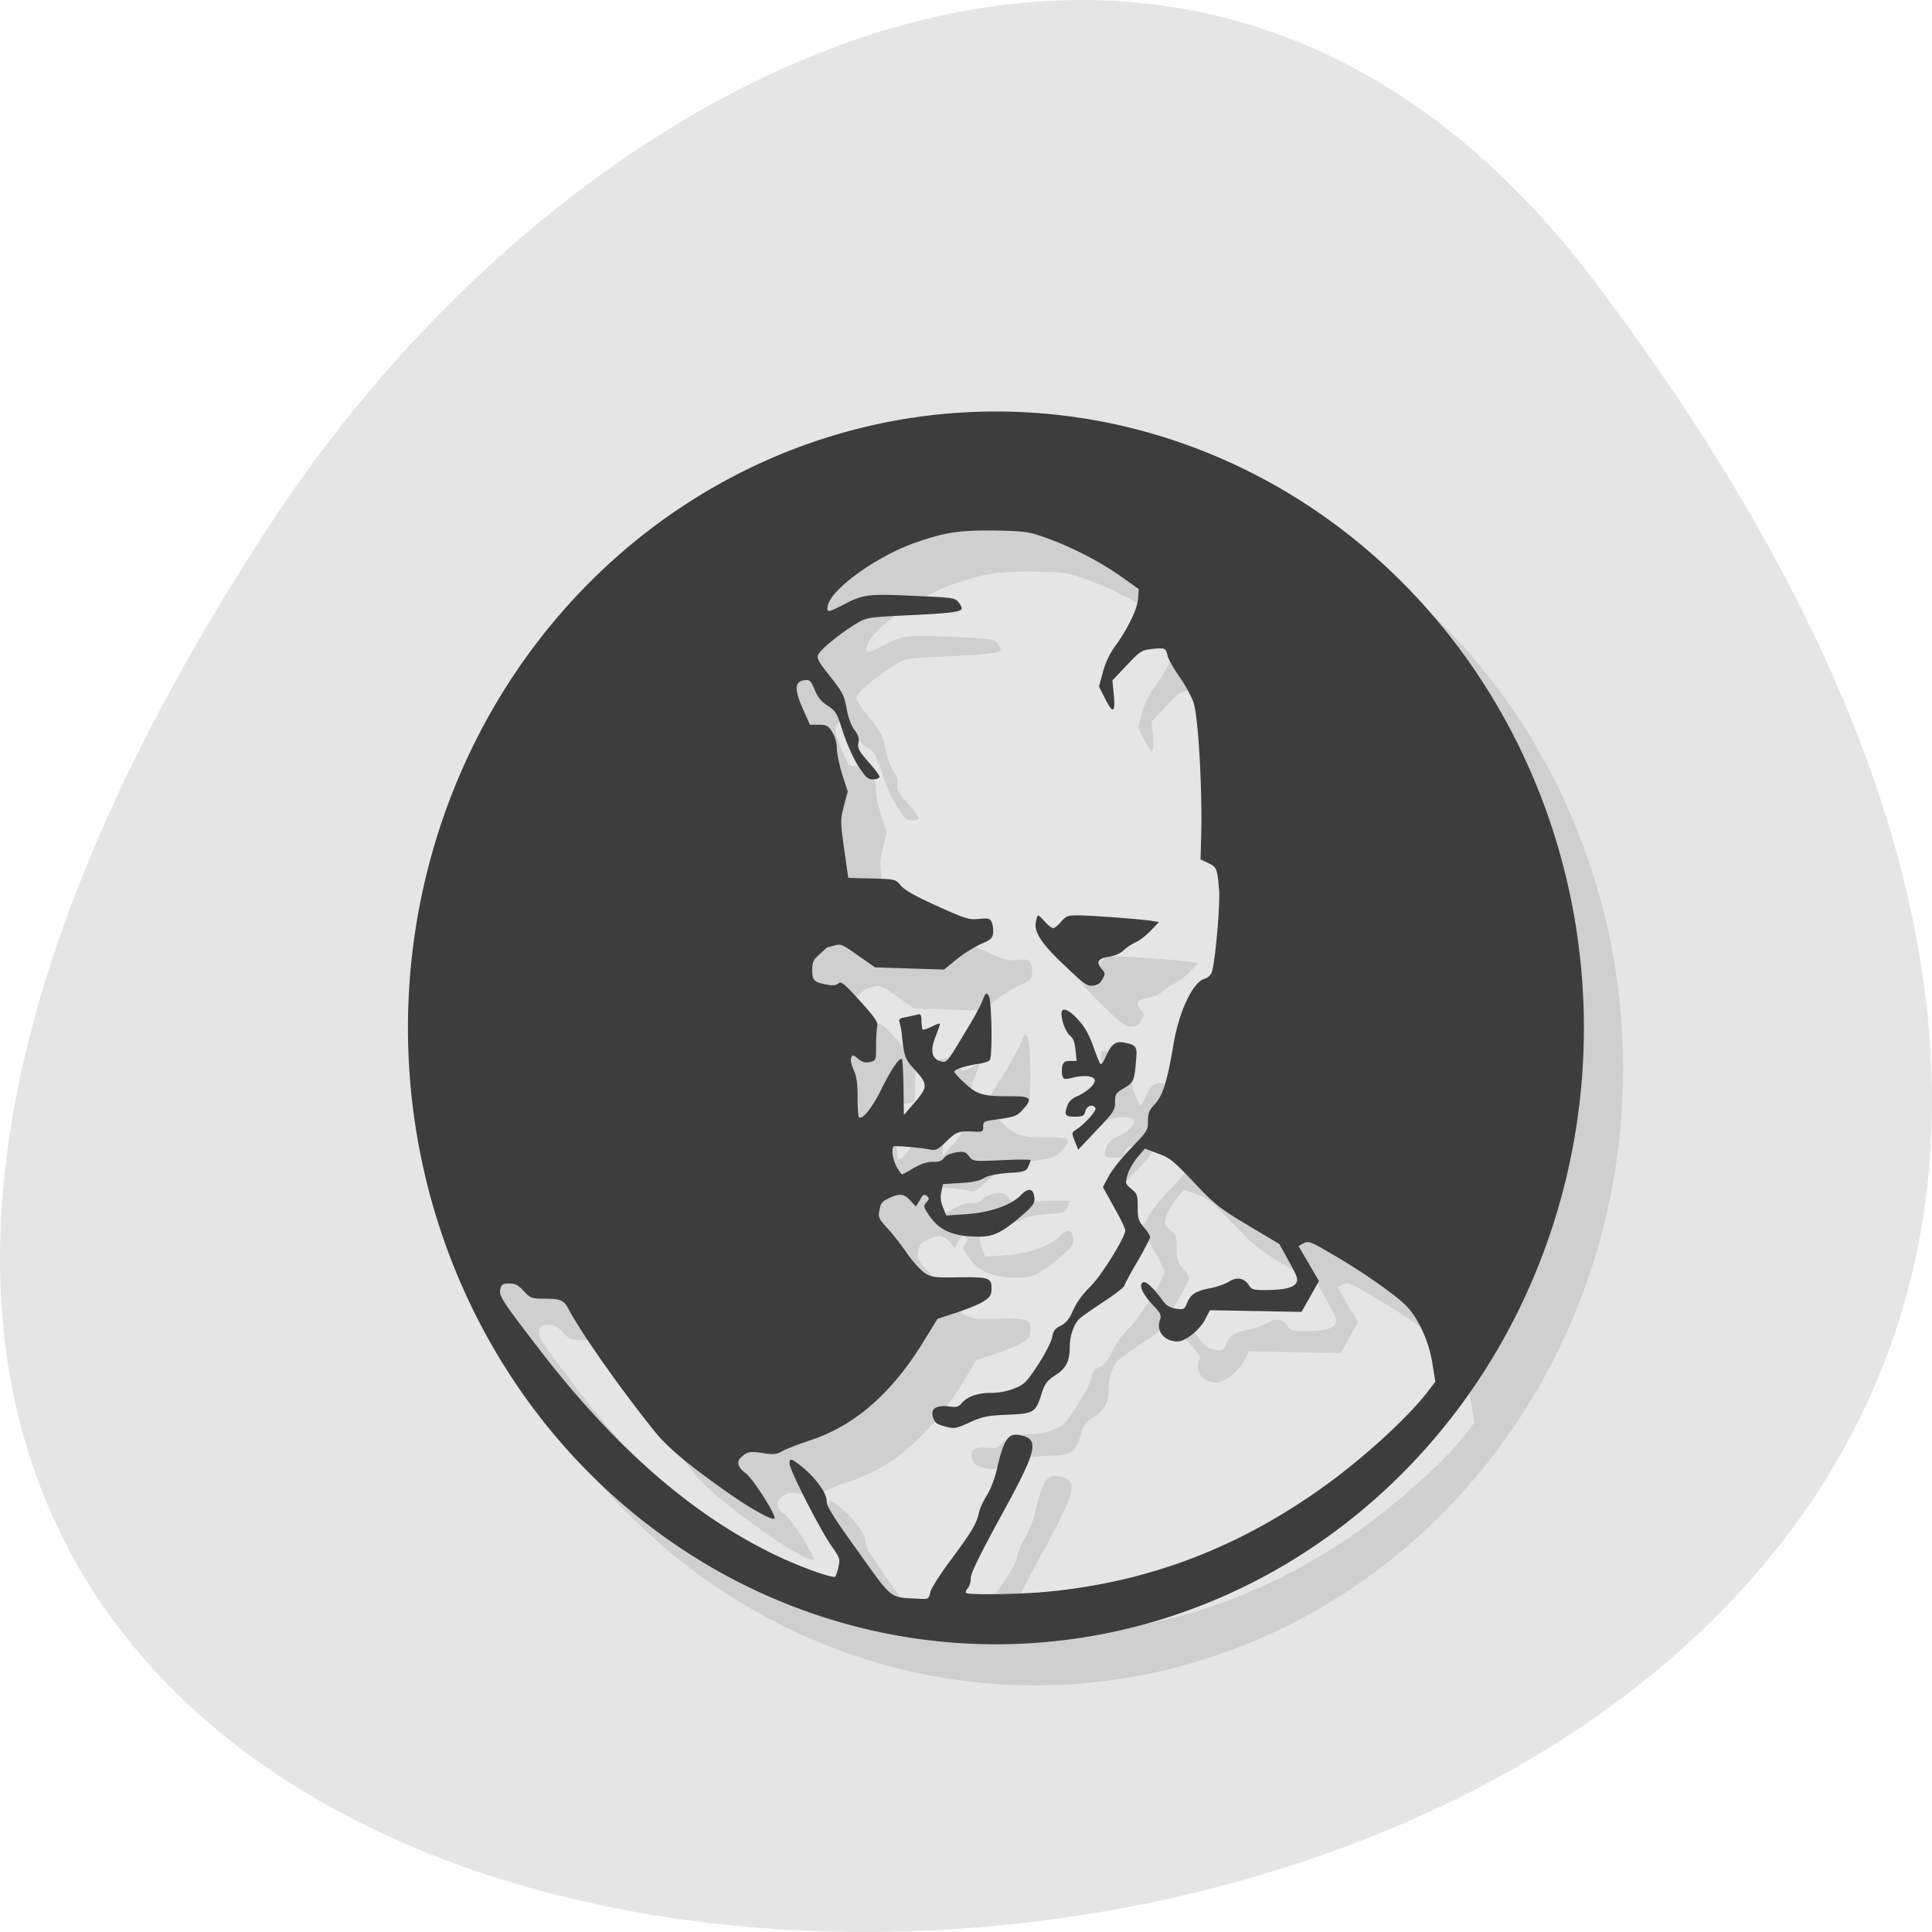 <svg xmlns="http://www.w3.org/2000/svg" viewBox="0 0 256 256"><g transform="translate(0 -796.36)"><path d="m 211.17 833.49 c 201.82 266.38 -353.59 304.22 -175.35 32.31 40.634 -61.991 121.89 -102.86 175.35 -32.31 z" style="fill:#e5e5e5;color:#000"/><g transform="matrix(5.194 0 0 5.445 7.309 801.88)"><path d="M 25,10 A 15,15 0 0 0 10,25 15,15 0 0 0 25,40 15,15 0 0 0 40,25 15,15 0 0 0 25,10 m -0.346,2.896 c 0.097,-0.001 0.2,-0.001 0.311,0 0.788,0.016 0.873,0.027 1.33,0.184 0.652,0.224 1.361,0.573 1.902,0.938 l 0.445,0.303 -0.016,0.234 c -0.021,0.255 -0.267,0.745 -0.598,1.172 -0.126,0.167 -0.243,0.402 -0.301,0.615 l -0.1,0.35 0.143,0.27 c 0.205,0.401 0.278,0.387 0.236,-0.051 l -0.037,-0.365 0.363,-0.365 c 0.342,-0.349 0.378,-0.369 0.646,-0.4 0.331,-0.031 0.351,-0.025 0.398,0.162 0.016,0.083 0.152,0.307 0.299,0.51 0.147,0.198 0.311,0.479 0.363,0.625 0.116,0.323 0.222,2.048 0.195,3.111 l -0.016,0.715 0.199,0.088 c 0.215,0.099 0.226,0.125 0.273,0.646 0.032,0.354 -0.101,1.782 -0.186,2.01 -0.026,0.073 -0.105,0.141 -0.184,0.162 -0.294,0.073 -0.645,0.78 -0.787,1.557 -0.158,0.907 -0.279,1.283 -0.479,1.486 -0.147,0.156 -0.18,0.224 -0.18,0.422 0,0.219 -0.021,0.25 -0.42,0.646 -0.236,0.229 -0.494,0.536 -0.578,0.688 l -0.152,0.271 0.283,0.484 c 0.158,0.266 0.289,0.521 0.289,0.568 0,0.167 -0.619,1.119 -0.908,1.385 -0.179,0.167 -0.342,0.385 -0.426,0.563 -0.095,0.214 -0.178,0.309 -0.314,0.371 -0.142,0.068 -0.191,0.129 -0.217,0.275 -0.016,0.104 -0.179,0.402 -0.357,0.668 -0.3,0.438 -0.351,0.485 -0.604,0.584 -0.173,0.068 -0.405,0.109 -0.594,0.109 -0.347,0 -0.6,0.083 -0.752,0.25 -0.079,0.089 -0.137,0.103 -0.342,0.082 -0.326,-0.036 -0.462,0.058 -0.389,0.271 0.042,0.125 0.094,0.161 0.305,0.213 0.236,0.063 0.273,0.053 0.625,-0.098 0.326,-0.141 0.448,-0.167 0.963,-0.188 0.678,-0.026 0.73,-0.058 0.883,-0.527 0.079,-0.234 0.13,-0.302 0.346,-0.438 0.268,-0.162 0.363,-0.338 0.363,-0.688 0,-0.266 0.105,-0.553 0.252,-0.684 0.079,-0.068 0.362,-0.255 0.625,-0.422 0.268,-0.167 0.5,-0.338 0.516,-0.385 0.016,-0.047 0.168,-0.313 0.342,-0.6 0.173,-0.281 0.314,-0.542 0.314,-0.578 0,-0.036 -0.067,-0.146 -0.156,-0.24 -0.137,-0.156 -0.158,-0.218 -0.158,-0.494 0,-0.292 -0.012,-0.324 -0.164,-0.443 -0.158,-0.12 -0.157,-0.131 -0.1,-0.334 0.037,-0.12 0.153,-0.313 0.258,-0.428 l 0.189,-0.219 0.336,0.121 c 0.3,0.104 0.399,0.187 0.914,0.703 0.536,0.542 0.646,0.626 1.377,1.043 l 0.799,0.453 0.248,0.426 c 0.215,0.37 0.241,0.445 0.184,0.533 -0.074,0.115 -0.336,0.166 -0.83,0.166 -0.242,0 -0.311,-0.02 -0.363,-0.104 -0.116,-0.188 -0.31,-0.225 -0.51,-0.105 -0.095,0.057 -0.31,0.131 -0.479,0.162 -0.378,0.068 -0.508,0.146 -0.598,0.359 -0.068,0.156 -0.085,0.167 -0.279,0.141 -0.158,-0.021 -0.248,-0.073 -0.348,-0.203 -0.226,-0.292 -0.419,-0.469 -0.492,-0.443 -0.126,0.042 -0.032,0.276 0.221,0.531 0.226,0.229 0.25,0.277 0.203,0.396 -0.095,0.276 0.117,0.516 0.453,0.516 0.194,0 0.572,-0.287 0.703,-0.537 l 0.121,-0.223 1.168,0.02 1.166,0.021 0.227,-0.375 0.221,-0.375 -0.258,-0.422 -0.264,-0.428 0.133,-0.068 c 0.116,-0.063 0.172,-0.041 0.666,0.23 0.767,0.417 1.683,1.025 1.951,1.291 0.321,0.313 0.593,0.901 0.672,1.428 l 0.063,0.418 -0.152,0.197 c -0.504,0.651 -1.798,1.772 -2.891,2.496 -2.128,1.412 -4.397,2.205 -6.936,2.424 -0.694,0.057 -1.934,0.074 -1.986,0.021 -0.016,-0.021 -10e-4,-0.07 0.041,-0.111 0.042,-0.042 0.078,-0.15 0.078,-0.244 0,-0.12 0.211,-0.532 0.742,-1.465 0.92,-1.595 1.01,-1.885 0.594,-2 -0.373,-0.104 -0.489,0.036 -0.678,0.828 -0.053,0.224 -0.163,0.491 -0.252,0.621 -0.084,0.125 -0.179,0.322 -0.205,0.441 -0.058,0.25 -0.173,0.439 -0.746,1.174 -0.236,0.302 -0.458,0.63 -0.484,0.729 -0.047,0.182 -0.047,0.184 -0.336,0.168 -0.715,-0.036 -0.62,0.036 -1.508,-1.146 -0.652,-0.865 -0.805,-1.101 -0.805,-1.236 0,-0.193 -0.279,-0.556 -0.646,-0.838 -0.263,-0.198 -0.299,-0.208 -0.299,-0.063 0,0.151 0.788,1.626 1.066,1.996 0.221,0.297 0.225,0.312 0.178,0.531 -0.032,0.125 -0.073,0.229 -0.094,0.229 -0.2,0 -1.12,-0.338 -1.756,-0.65 -2.039,-0.99 -3.952,-2.617 -5.828,-4.951 -0.893,-1.11 -0.987,-1.246 -0.945,-1.402 0.026,-0.115 0.064,-0.135 0.227,-0.135 0.152,0 0.231,0.036 0.373,0.182 0.163,0.167 0.2,0.184 0.494,0.184 0.452,0 0.525,0.03 0.662,0.275 0.326,0.584 1.277,1.876 2.154,2.924 0.352,0.422 0.856,0.823 1.918,1.537 0.573,0.38 1.108,0.667 1.166,0.615 0.058,-0.063 -0.541,-0.964 -0.73,-1.1 -0.215,-0.156 -0.253,-0.286 -0.105,-0.406 0.142,-0.125 0.232,-0.137 0.553,-0.09 0.263,0.042 0.337,0.038 0.5,-0.051 0.105,-0.052 0.398,-0.162 0.65,-0.24 1.172,-0.36 2.14,-1.167 2.965,-2.465 l 0.326,-0.506 0.492,-0.156 c 0.273,-0.089 0.584,-0.208 0.689,-0.275 0.168,-0.109 0.195,-0.152 0.195,-0.324 0,-0.25 -0.075,-0.27 -0.895,-0.254 -0.547,0.01 -0.625,-0.001 -0.799,-0.105 -0.11,-0.068 -0.32,-0.287 -0.467,-0.49 -0.147,-0.208 -0.374,-0.483 -0.506,-0.613 -0.215,-0.224 -0.23,-0.256 -0.193,-0.434 0.032,-0.172 0.068,-0.208 0.273,-0.297 0.268,-0.115 0.362,-0.098 0.535,0.084 l 0.121,0.129 0.1,-0.16 c 0.084,-0.135 0.111,-0.151 0.18,-0.094 0.068,0.052 0.068,0.072 -0.006,0.15 -0.079,0.089 -0.079,0.11 0.031,0.271 0.284,0.417 0.626,0.563 1.33,0.563 0.363,0 0.599,-0.116 1.125,-0.559 0.242,-0.203 0.277,-0.26 0.262,-0.4 -0.021,-0.214 -0.158,-0.235 -0.342,-0.053 -0.242,0.24 -0.772,0.423 -1.371,0.465 l -0.531,0.035 -0.084,-0.197 c -0.063,-0.146 -0.073,-0.254 -0.041,-0.385 l 0.041,-0.184 0.453,-0.025 c 0.3,-0.016 0.493,-0.057 0.588,-0.119 0.095,-0.057 0.294,-0.099 0.609,-0.125 0.426,-0.026 0.473,-0.044 0.525,-0.158 0.032,-0.068 0.059,-0.141 0.059,-0.156 0,-0.016 -0.331,-0.016 -0.73,0 -0.73,0.036 -0.736,0.032 -0.836,-0.088 -0.084,-0.109 -0.127,-0.126 -0.332,-0.1 -0.137,0.021 -0.262,0.074 -0.314,0.137 -0.058,0.078 -0.142,0.103 -0.289,0.098 -0.137,-0.005 -0.289,0.042 -0.479,0.146 -0.152,0.089 -0.288,0.156 -0.299,0.156 -0.011,0 -0.075,-0.079 -0.133,-0.178 -0.1,-0.156 -0.147,-0.447 -0.084,-0.504 0.026,-0.026 0.653,0.026 0.947,0.078 0.131,0.026 0.194,-0.005 0.404,-0.203 0.258,-0.24 0.315,-0.255 0.715,-0.234 0.205,0.01 0.221,-0.001 0.221,-0.121 0,-0.12 0.026,-0.135 0.252,-0.166 0.547,-0.068 0.609,-0.09 0.756,-0.246 0.268,-0.281 0.216,-0.333 -0.336,-0.328 -0.678,0 -0.831,-0.04 -1.141,-0.316 -0.147,-0.13 -0.268,-0.26 -0.268,-0.281 0,-0.057 0.274,-0.143 0.605,-0.189 0.147,-0.021 0.278,-0.062 0.299,-0.094 0.074,-0.109 0.048,-1.463 -0.025,-1.563 -0.068,-0.089 -0.079,-0.083 -0.158,0.109 -0.042,0.115 -0.226,0.438 -0.41,0.725 -0.515,0.818 -0.5,0.798 -0.668,0.756 -0.221,-0.063 -0.262,-0.26 -0.125,-0.594 0.063,-0.151 0.115,-0.292 0.115,-0.313 0,-0.021 -0.089,0.005 -0.205,0.063 -0.11,0.057 -0.215,0.088 -0.236,0.072 -0.016,-0.021 -0.031,-0.115 -0.031,-0.209 0,-0.146 -0.016,-0.172 -0.09,-0.156 -0.053,0.016 -0.185,0.042 -0.295,0.063 -0.184,0.031 -0.199,0.047 -0.168,0.146 0.021,0.063 0.048,0.208 0.059,0.322 0.053,0.495 0.078,0.564 0.346,0.84 0.315,0.334 0.316,0.396 -0.047,0.797 l -0.252,0.275 -0.01,-0.66 c -0.005,-0.365 -0.022,-0.678 -0.043,-0.693 -0.058,-0.057 -0.284,0.265 -0.531,0.744 -0.226,0.438 -0.467,0.725 -0.557,0.668 -0.026,-0.01 -0.041,-0.235 -0.041,-0.49 0,-0.354 -0.028,-0.516 -0.102,-0.662 -0.053,-0.109 -0.084,-0.235 -0.063,-0.287 0.032,-0.089 0.043,-0.089 0.18,0.016 0.105,0.083 0.183,0.104 0.299,0.078 0.158,-0.036 0.158,-0.036 0.158,-0.406 0,-0.208 0.015,-0.421 0.031,-0.479 0.021,-0.078 -0.084,-0.224 -0.441,-0.6 -0.405,-0.427 -0.479,-0.485 -0.553,-0.428 -0.053,0.047 -0.147,0.057 -0.283,0.031 -0.336,-0.057 -0.383,-0.103 -0.383,-0.354 0,-0.198 0.026,-0.25 0.184,-0.391 0.105,-0.089 0.194,-0.162 0.199,-0.162 0.005,0 0.089,-0.021 0.184,-0.047 0.158,-0.047 0.206,-0.026 0.605,0.24 l 0.43,0.291 0.883,0.027 0.879,0.025 0.32,-0.25 c 0.179,-0.141 0.456,-0.303 0.619,-0.371 0.258,-0.104 0.295,-0.14 0.311,-0.275 0.011,-0.089 -0.011,-0.202 -0.037,-0.26 -0.047,-0.089 -0.094,-0.1 -0.33,-0.074 -0.258,0.021 -0.343,-0.006 -1.068,-0.318 -0.547,-0.234 -0.829,-0.39 -0.918,-0.494 -0.137,-0.156 -0.142,-0.156 -0.736,-0.172 l -0.605,-0.016 -0.1,-0.693 c -0.1,-0.672 -0.099,-0.704 -0.01,-1.053 l 0.094,-0.359 -0.137,-0.406 C 21,18.615 20.937,18.333 20.937,18.208 c 0,-0.141 -0.042,-0.286 -0.115,-0.4 -0.105,-0.162 -0.146,-0.184 -0.346,-0.184 l -0.227,0 -0.189,-0.4 c -0.215,-0.464 -0.2,-0.658 0.053,-0.684 0.131,-0.016 0.158,0.01 0.258,0.234 0.079,0.182 0.167,0.288 0.33,0.387 0.21,0.13 0.237,0.172 0.395,0.646 0.095,0.281 0.263,0.64 0.389,0.822 0.184,0.271 0.243,0.324 0.369,0.324 0.084,0 0.161,-0.027 0.172,-0.053 0.005,-0.031 -0.114,-0.193 -0.277,-0.365 -0.247,-0.271 -0.285,-0.333 -0.264,-0.463 0.026,-0.115 0,-0.199 -0.1,-0.324 -0.079,-0.099 -0.158,-0.301 -0.189,-0.473 -0.074,-0.38 -0.1,-0.428 -0.479,-0.887 -0.263,-0.318 -0.299,-0.395 -0.252,-0.479 0.063,-0.125 0.564,-0.512 0.947,-0.736 0.284,-0.167 0.288,-0.166 1.303,-0.213 1.041,-0.047 1.36,-0.077 1.402,-0.15 0.016,-0.021 -0.014,-0.094 -0.072,-0.162 -0.089,-0.115 -0.143,-0.12 -1.168,-0.162 -1.167,-0.052 -1.265,-0.036 -1.791,0.225 -0.378,0.188 -0.421,0.188 -0.379,0.006 0.1,-0.406 1.246,-1.195 2.229,-1.523 0.671,-0.223 1.037,-0.29 1.713,-0.297 z m 1.424,9.365 c -0.016,0 -0.041,0.068 -0.063,0.156 -0.053,0.245 0.148,0.536 0.752,1.078 0.473,0.433 0.556,0.49 0.703,0.475 0.121,-0.01 0.195,-0.057 0.248,-0.156 0.074,-0.125 0.072,-0.146 -0.012,-0.24 -0.158,-0.172 -0.114,-0.261 0.164,-0.303 0.147,-0.021 0.298,-0.083 0.377,-0.156 0.074,-0.063 0.217,-0.156 0.316,-0.197 0.1,-0.042 0.273,-0.172 0.389,-0.287 l 0.205,-0.207 -0.18,-0.027 c -0.263,-0.042 -1.543,-0.135 -1.885,-0.135 -0.258,0 -0.311,0.016 -0.432,0.156 -0.074,0.083 -0.168,0.156 -0.199,0.156 -0.037,0 -0.132,-0.073 -0.211,-0.156 -0.079,-0.089 -0.158,-0.156 -0.174,-0.156 z m 0.666,2.295 c -0.046,-0.001 -0.072,0.029 -0.072,0.092 0,0.188 0.112,0.454 0.217,0.537 0.084,0.063 0.12,0.161 0.141,0.354 l 0.027,0.266 -0.168,0 c -0.126,0 -0.169,0.026 -0.195,0.125 -0.016,0.073 -0.016,0.173 0,0.23 0.032,0.089 0.057,0.098 0.23,0.057 0.284,-0.068 0.516,-0.057 0.584,0.021 0.074,0.089 -0.148,0.302 -0.432,0.422 -0.121,0.047 -0.215,0.13 -0.246,0.213 -0.095,0.25 -0.074,0.287 0.184,0.287 0.205,0 0.236,-0.016 0.268,-0.131 0.032,-0.135 0.195,-0.182 0.258,-0.078 0.037,0.057 -0.273,0.386 -0.488,0.521 -0.121,0.078 -0.121,0.083 -0.037,0.281 l 0.09,0.209 0.467,-0.475 c 0.431,-0.433 0.469,-0.486 0.469,-0.684 0,-0.193 0.016,-0.219 0.236,-0.344 0.247,-0.146 0.257,-0.172 0.305,-0.719 0.026,-0.281 -0.011,-0.329 -0.295,-0.381 -0.236,-0.047 -0.341,0.032 -0.482,0.34 -0.053,0.115 -0.11,0.192 -0.131,0.182 -0.021,-0.01 -0.107,-0.204 -0.186,-0.428 -0.11,-0.287 -0.22,-0.478 -0.383,-0.65 -0.151,-0.16 -0.283,-0.246 -0.359,-0.248 z" style="opacity:0.1"/><path d="M 24,9 A 15,15 0 0 0 9,24 15,15 0 0 0 24,39 15,15 0 0 0 39,24 15,15 0 0 0 24,9 z m -0.346,2.896 c 0.097,0 0.2,-0.001 0.311,0 0.788,0.016 0.873,0.028 1.33,0.184 0.652,0.224 1.361,0.573 1.905,0.94 l 0.443,0.3 -0.016,0.235 c -0.021,0.255 -0.267,0.744 -0.597,1.172 -0.127,0.166 -0.244,0.403 -0.301,0.615 l -0.1,0.349 0.142,0.27 c 0.205,0.401 0.279,0.387 0.239,-0.051 l -0.039,-0.365 0.363,-0.365 c 0.342,-0.349 0.378,-0.369 0.646,-0.401 0.332,-0.031 0.352,-0.025 0.399,0.162 0.016,0.079 0.152,0.307 0.299,0.51 0.147,0.198 0.31,0.479 0.362,0.629 0.12,0.319 0.22,2.04 0.2,3.11 l -0.02,0.712 0.2,0.088 c 0.215,0.1 0.226,0.13 0.273,0.647 0.032,0.354 -0.101,1.782 -0.185,2.006 -0.026,0.073 -0.105,0.141 -0.184,0.162 -0.294,0.073 -0.645,0.78 -0.787,1.556 -0.158,0.909 -0.277,1.283 -0.477,1.487 -0.149,0.152 -0.181,0.222 -0.181,0.422 0,0.218 -0.021,0.25 -0.42,0.646 -0.239,0.234 -0.494,0.536 -0.578,0.688 l -0.152,0.271 0.281,0.484 c 0.16,0.266 0.291,0.522 0.291,0.569 0,0.162 -0.619,1.122 -0.908,1.382 -0.183,0.169 -0.343,0.388 -0.426,0.565 -0.095,0.215 -0.178,0.305 -0.315,0.375 -0.142,0.06 -0.19,0.126 -0.216,0.271 -0.016,0.105 -0.176,0.403 -0.356,0.669 -0.301,0.437 -0.353,0.484 -0.605,0.583 -0.174,0.068 -0.405,0.11 -0.594,0.11 -0.347,0 -0.6,0.083 -0.751,0.247 -0.08,0.09 -0.138,0.11 -0.343,0.08 -0.326,-0.03 -0.462,0.06 -0.389,0.276 0.042,0.125 0.095,0.161 0.305,0.213 0.237,0.063 0.273,0.054 0.625,-0.097 0.326,-0.141 0.448,-0.167 0.963,-0.188 0.678,-0.026 0.729,-0.054 0.879,-0.527 0.08,-0.235 0.134,-0.302 0.35,-0.438 0.268,-0.159 0.363,-0.339 0.363,-0.687 0,-0.266 0.105,-0.552 0.247,-0.682 0.08,-0.07 0.367,-0.257 0.63,-0.424 0.27,-0.167 0.5,-0.336 0.52,-0.386 0.01,-0.05 0.164,-0.312 0.337,-0.598 0.174,-0.282 0.315,-0.542 0.315,-0.582 0,-0.03 -0.067,-0.143 -0.157,-0.236 -0.136,-0.157 -0.158,-0.218 -0.158,-0.495 0,-0.289 -0.011,-0.319 -0.164,-0.443 -0.153,-0.12 -0.153,-0.131 -0.099,-0.334 0.036,-0.12 0.152,-0.312 0.257,-0.432 l 0.19,-0.214 0.339,0.124 c 0.296,0.1 0.396,0.18 0.91,0.7 0.537,0.54 0.647,0.626 1.378,1.043 l 0.802,0.457 0.245,0.422 c 0.215,0.368 0.241,0.448 0.183,0.528 -0.073,0.12 -0.338,0.171 -0.83,0.171 -0.242,0 -0.311,-0.02 -0.363,-0.101 -0.116,-0.19 -0.315,-0.23 -0.51,-0.11 -0.095,0.06 -0.31,0.13 -0.478,0.164 -0.377,0.068 -0.509,0.146 -0.598,0.359 -0.068,0.157 -0.085,0.167 -0.279,0.141 -0.158,-0.021 -0.248,-0.073 -0.35,-0.203 -0.22,-0.292 -0.417,-0.471 -0.49,-0.441 -0.126,0.04 -0.032,0.273 0.22,0.529 0.23,0.229 0.25,0.276 0.2,0.401 -0.09,0.271 0.12,0.511 0.457,0.511 0.194,0 0.573,-0.287 0.703,-0.541 l 0.121,-0.219 1.168,0.02 1.166,0.021 0.225,-0.375 0.22,-0.377 -0.256,-0.42 -0.263,-0.43 0.133,-0.07 c 0.115,-0.06 0.176,-0.04 0.666,0.235 0.77,0.416 1.68,1.025 1.951,1.291 0.32,0.314 0.589,0.901 0.669,1.424 l 0.07,0.421 -0.16,0.198 c -0.502,0.651 -1.79,1.771 -2.89,2.491 -2.13,1.417 -4.395,2.21 -6.93,2.429 -0.697,0.057 -1.937,0.073 -1.99,0.021 -0.02,-0.021 0,-0.07 0.041,-0.111 0.042,-0.042 0.078,-0.151 0.078,-0.249 0,-0.12 0.212,-0.528 0.741,-1.46 0.92,-1.59 1.01,-1.89 0.595,-2 -0.373,-0.105 -0.485,0.036 -0.675,0.828 -0.055,0.224 -0.165,0.492 -0.254,0.622 -0.084,0.124 -0.179,0.32 -0.205,0.44 -0.058,0.25 -0.174,0.44 -0.747,1.174 -0.236,0.306 -0.458,0.63 -0.484,0.729 -0.047,0.182 -0.047,0.183 -0.336,0.168 -0.715,-0.037 -0.62,0.036 -1.508,-1.147 -0.651,-0.865 -0.804,-1.101 -0.804,-1.236 0,-0.188 -0.279,-0.557 -0.642,-0.838 -0.268,-0.198 -0.304,-0.208 -0.304,-0.063 0,0.152 0.788,1.623 1.067,1.997 0.217,0.297 0.227,0.312 0.177,0.526 -0.031,0.13 -0.072,0.23 -0.093,0.23 -0.2,0 -1.12,-0.33 -1.757,-0.647 -2.04,-0.99 -3.951,-2.613 -5.827,-4.951 -0.894,-1.11 -0.988,-1.246 -0.946,-1.403 0.027,-0.119 0.064,-0.139 0.227,-0.139 0.152,0 0.231,0.04 0.373,0.186 0.163,0.167 0.2,0.184 0.494,0.184 0.452,0 0.526,0.03 0.659,0.275 0.329,0.584 1.28,1.877 2.158,2.924 0.352,0.421 0.852,0.823 1.922,1.541 0.568,0.377 1.104,0.664 1.162,0.611 0.057,-0.062 -0.542,-0.964 -0.731,-1.099 -0.215,-0.157 -0.253,-0.287 -0.105,-0.406 0.142,-0.126 0.232,-0.136 0.554,-0.086 0.261,0.037 0.335,0.034 0.498,-0.06 0.105,-0.05 0.399,-0.16 0.651,-0.24 1.172,-0.355 2.14,-1.163 2.961,-2.46 L 22.51,31.08 23,30.928 c 0.275,-0.089 0.586,-0.208 0.691,-0.276 0.169,-0.109 0.196,-0.152 0.196,-0.322 0,-0.25 -0.075,-0.27 -0.895,-0.26 -0.546,0.01 -0.625,0 -0.802,-0.101 -0.11,-0.068 -0.316,-0.287 -0.463,-0.49 -0.148,-0.209 -0.375,-0.483 -0.507,-0.614 -0.21,-0.224 -0.229,-0.256 -0.19,-0.433 0.03,-0.172 0.07,-0.212 0.271,-0.302 0.268,-0.11 0.362,-0.09 0.535,0.09 l 0.121,0.128 0.103,-0.158 c 0.08,-0.14 0.11,-0.15 0.18,-0.1 0.065,0.06 0.064,0.08 -0.01,0.15 -0.08,0.093 -0.08,0.114 0.032,0.276 0.284,0.417 0.626,0.564 1.33,0.564 0.362,0 0.598,-0.118 1.125,-0.56 0.242,-0.204 0.277,-0.26 0.262,-0.4 -0.022,-0.215 -0.158,-0.236 -0.342,-0.05 -0.242,0.24 -0.772,0.42 -1.371,0.461 L 22.734,28.566 22.65,28.369 C 22.587,28.22 22.578,28.11 22.609,27.984 l 0.041,-0.183 0.45,-0.026 c 0.303,-0.015 0.497,-0.056 0.591,-0.119 0.095,-0.057 0.294,-0.099 0.61,-0.125 0.425,-0.026 0.473,-0.043 0.525,-0.158 0.032,-0.068 0.059,-0.143 0.059,-0.153 0,-0.02 -0.331,-0.02 -0.735,0 -0.726,0.03 -0.732,0.03 -0.832,-0.09 -0.088,-0.11 -0.128,-0.13 -0.332,-0.1 -0.136,0.02 -0.262,0.07 -0.314,0.14 -0.058,0.07 -0.142,0.1 -0.289,0.09 -0.137,0 -0.293,0.046 -0.479,0.15 -0.152,0.089 -0.288,0.156 -0.299,0.156 -0.01,0 -0.075,-0.078 -0.132,-0.177 -0.1,-0.159 -0.147,-0.447 -0.084,-0.504 0.026,-0.026 0.651,0.026 0.947,0.078 0.131,0.026 0.194,-0.005 0.404,-0.203 0.258,-0.24 0.32,-0.255 0.715,-0.235 0.205,0.011 0.221,-10e-4 0.221,-0.121 0,-0.124 0.026,-0.134 0.252,-0.164 0.546,-0.07 0.608,-0.09 0.756,-0.248 0.268,-0.281 0.215,-0.333 -0.336,-0.328 -0.678,0 -0.831,-0.04 -1.138,-0.316 -0.15,-0.128 -0.271,-0.258 -0.271,-0.278 0,-0.06 0.271,-0.146 0.606,-0.193 0.147,-0.021 0.278,-0.063 0.299,-0.094 0.073,-0.109 0.048,-1.463 -0.026,-1.563 -0.068,-0.09 -0.079,-0.08 -0.158,0.11 -0.042,0.115 -0.226,0.438 -0.41,0.72 -0.515,0.823 -0.5,0.802 -0.668,0.761 -0.221,-0.063 -0.262,-0.261 -0.125,-0.591 0.063,-0.15 0.115,-0.295 0.115,-0.316 0,-0.021 -0.089,0.005 -0.205,0.063 -0.11,0.053 -0.217,0.083 -0.237,0.073 -0.01,-0.02 -0.03,-0.116 -0.03,-0.21 0,-0.146 -0.02,-0.172 -0.09,-0.156 -0.053,0.015 -0.185,0.041 -0.295,0.062 -0.184,0.032 -0.2,0.048 -0.168,0.147 0.021,0.062 0.048,0.207 0.058,0.327 0.053,0.49 0.078,0.559 0.346,0.83 0.315,0.338 0.316,0.401 -0.047,0.802 L 21.652,26.12 21.643,25.457 C 21.637,25.09 21.621,24.779 21.6,24.764 c -0.058,-0.058 -0.285,0.266 -0.53,0.744 -0.228,0.438 -0.469,0.722 -0.558,0.672 -0.027,-0.01 -0.041,-0.239 -0.041,-0.494 0,-0.355 -0.028,-0.516 -0.102,-0.666 -0.052,-0.106 -0.083,-0.232 -0.062,-0.284 0.031,-0.088 0.043,-0.088 0.179,0.016 0.105,0.083 0.184,0.104 0.299,0.078 0.158,-0.036 0.158,-0.036 0.158,-0.406 0,-0.204 0.016,-0.424 0.032,-0.479 0.021,-0.078 -0.084,-0.224 -0.442,-0.599 -0.403,-0.428 -0.483,-0.485 -0.553,-0.428 -0.052,0.047 -0.146,0.057 -0.283,0.031 -0.336,-0.057 -0.383,-0.103 -0.383,-0.353 0,-0.198 0.026,-0.25 0.184,-0.386 0.105,-0.09 0.194,-0.17 0.199,-0.17 0.006,0 0.089,-0.02 0.184,-0.044 0.159,-0.047 0.209,-0.025 0.605,0.244 l 0.43,0.287 0.883,0.028 0.879,0.025 0.32,-0.25 c 0.182,-0.14 0.456,-0.3 0.619,-0.371 0.258,-0.104 0.295,-0.14 0.311,-0.275 0.01,-0.089 -0.011,-0.203 -0.037,-0.26 -0.048,-0.089 -0.094,-0.1 -0.33,-0.074 -0.258,0.02 -0.341,-0.006 -1.069,-0.32 -0.546,-0.233 -0.828,-0.389 -0.918,-0.493 -0.136,-0.156 -0.142,-0.156 -0.736,-0.172 L 20.232,20.35 20.13,19.656 c -0.1,-0.672 -0.1,-0.703 -0.01,-1.052 l 0.1,-0.36 -0.14,-0.406 c -0.07,-0.224 -0.137,-0.506 -0.137,-0.631 0,-0.137 -0.041,-0.286 -0.115,-0.4 -0.105,-0.162 -0.146,-0.184 -0.346,-0.184 l -0.226,0 -0.186,-0.4 c -0.219,-0.464 -0.203,-0.658 0.05,-0.684 0.131,-0.016 0.157,0.01 0.257,0.234 0.079,0.183 0.167,0.287 0.33,0.387 0.21,0.13 0.237,0.172 0.393,0.647 0.1,0.283 0.264,0.64 0.39,0.822 0.184,0.271 0.243,0.324 0.369,0.324 0.084,0 0.161,-0.027 0.171,-0.053 0.01,-0.031 -0.113,-0.193 -0.276,-0.365 -0.247,-0.271 -0.285,-0.332 -0.264,-0.465 0.027,-0.112 0,-0.197 -0.099,-0.322 -0.079,-0.099 -0.158,-0.301 -0.191,-0.473 -0.07,-0.38 -0.1,-0.428 -0.477,-0.886 -0.263,-0.319 -0.3,-0.395 -0.252,-0.479 0.063,-0.125 0.559,-0.512 0.947,-0.736 0.284,-0.164 0.288,-0.164 1.303,-0.213 1.04,-0.047 1.359,-0.078 1.399,-0.15 0.02,-0.021 -0.01,-0.095 -0.07,-0.163 -0.089,-0.114 -0.142,-0.12 -1.167,-0.162 -1.167,-0.052 -1.266,-0.036 -1.793,0.225 -0.377,0.188 -0.419,0.188 -0.377,0.006 0.1,-0.407 1.246,-1.195 2.228,-1.524 0.672,-0.223 1.037,-0.29 1.713,-0.297 z m 1.426,9.366 c -0.02,0 -0.04,0.067 -0.06,0.156 -0.057,0.245 0.14,0.536 0.748,1.078 0.472,0.433 0.556,0.49 0.703,0.475 0.121,-0.011 0.195,-0.058 0.248,-0.157 0.073,-0.125 0.072,-0.146 -0.012,-0.24 -0.158,-0.172 -0.114,-0.261 0.164,-0.303 0.149,-0.02 0.299,-0.081 0.379,-0.151 0.072,-0.07 0.215,-0.16 0.314,-0.202 0.1,-0.042 0.274,-0.172 0.389,-0.287 l 0.207,-0.207 -0.181,-0.028 c -0.263,-0.041 -1.544,-0.134 -1.889,-0.134 -0.254,0 -0.307,0.015 -0.428,0.156 -0.073,0.083 -0.168,0.156 -0.199,0.156 -0.037,0 -0.132,-0.073 -0.213,-0.156 -0.08,-0.089 -0.16,-0.156 -0.17,-0.156 z m 0.664,2.295 c -0.046,-10e-4 -0.072,0.029 -0.072,0.091 0,0.188 0.112,0.452 0.217,0.542 0.084,0.06 0.121,0.156 0.141,0.349 l 0.03,0.266 -0.171,0 c -0.126,0 -0.169,0.026 -0.196,0.125 -0.015,0.07 -0.015,0.17 0,0.23 0.032,0.09 0.057,0.1 0.231,0.06 0.286,-0.07 0.515,-0.06 0.584,0.02 0.073,0.087 -0.148,0.3 -0.428,0.42 -0.125,0.047 -0.218,0.13 -0.25,0.213 -0.095,0.247 -0.074,0.287 0.18,0.287 0.21,0 0.24,-0.02 0.27,-0.13 0.033,-0.136 0.196,-0.183 0.259,-0.079 0.037,0.059 -0.269,0.386 -0.489,0.522 -0.12,0.078 -0.12,0.083 -0.04,0.281 l 0.09,0.209 0.47,-0.475 C 27,26.06 27.04,26 27.04,25.805 c 0,-0.193 0.01,-0.219 0.24,-0.344 0.242,-0.146 0.253,-0.172 0.3,-0.719 0.026,-0.281 -0.011,-0.329 -0.29,-0.381 -0.24,-0.047 -0.345,0.033 -0.487,0.34 -0.053,0.115 -0.11,0.192 -0.131,0.182 -0.021,-0.011 -0.107,-0.204 -0.186,-0.428 -0.11,-0.285 -0.216,-0.478 -0.386,-0.65 -0.148,-0.16 -0.279,-0.247 -0.356,-0.248 z" style="fill:#3d3d3d"/></g></g></svg>